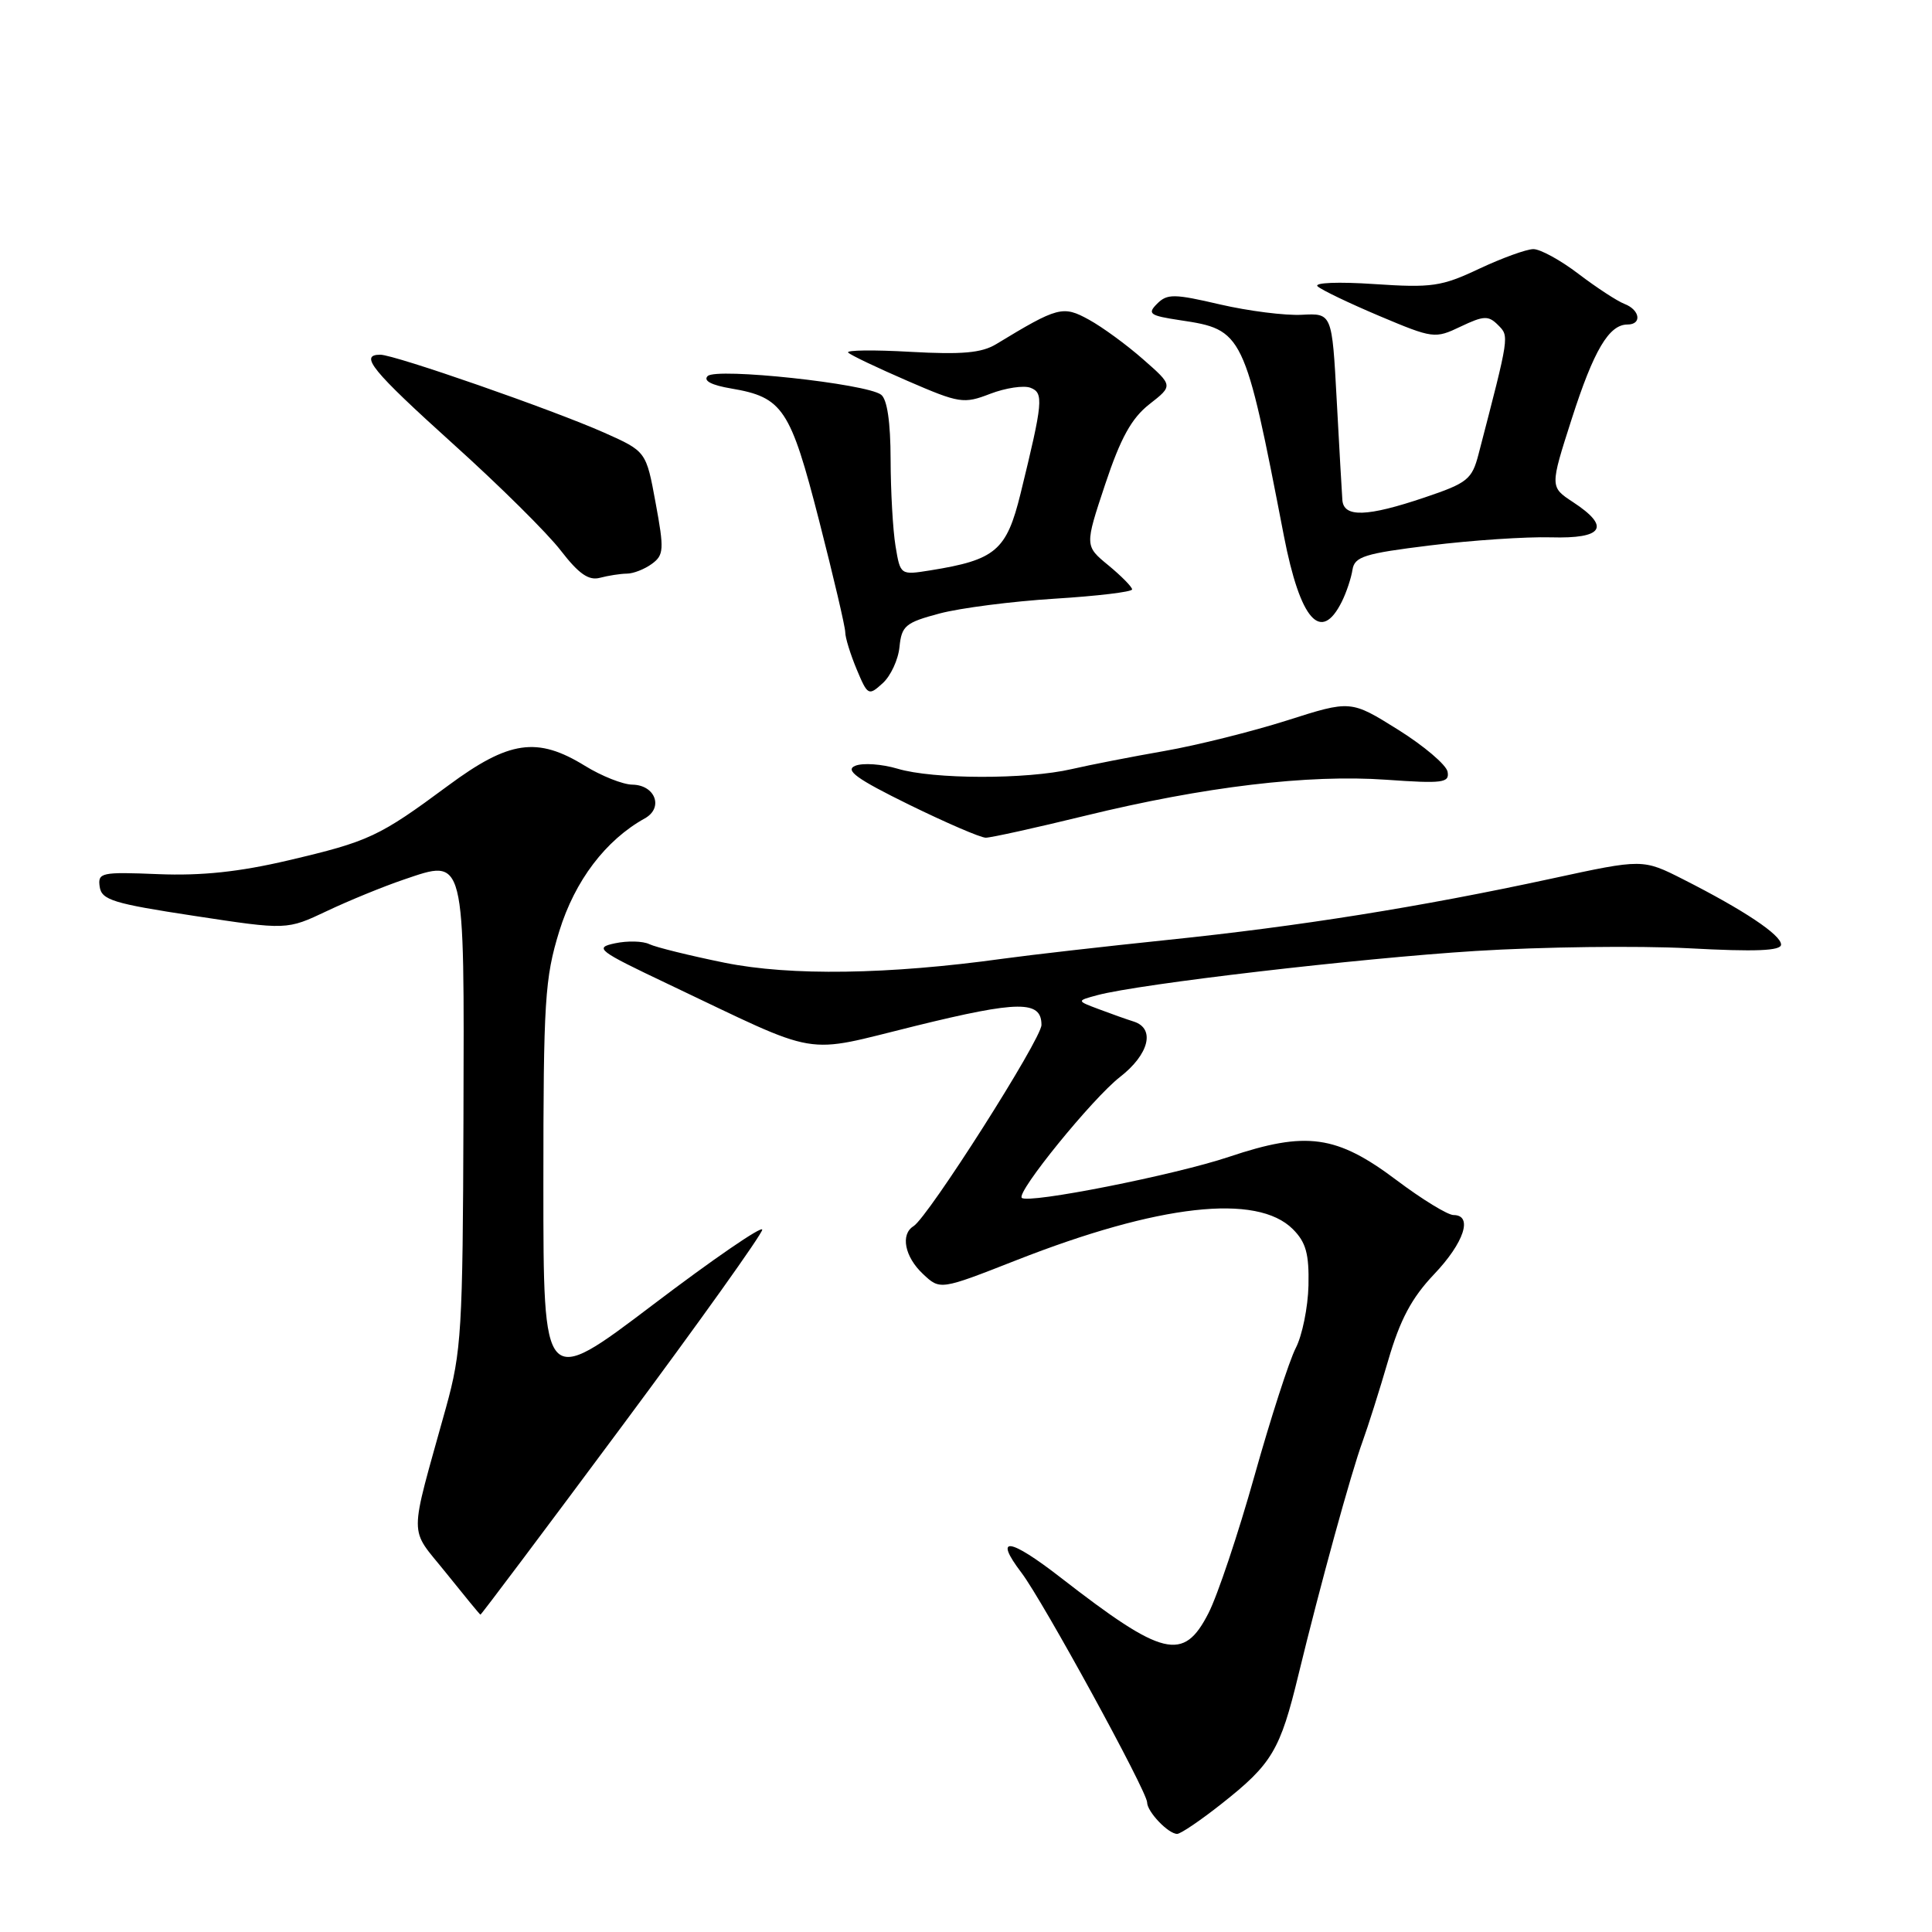 <?xml version="1.0" encoding="UTF-8" standalone="no"?>
<!DOCTYPE svg PUBLIC "-//W3C//DTD SVG 1.1//EN" "http://www.w3.org/Graphics/SVG/1.1/DTD/svg11.dtd" >
<svg xmlns="http://www.w3.org/2000/svg" xmlns:xlink="http://www.w3.org/1999/xlink" version="1.1" viewBox="0 0 256 256">
 <g >
 <path fill="currentColor"
d=" M 161.89 238.99 C 168.55 233.73 169.63 231.92 172.05 221.92 C 174.92 210.10 179.03 195.14 180.55 191.00 C 181.25 189.07 182.78 184.25 183.94 180.27 C 185.52 174.85 187.05 171.98 190.02 168.85 C 194.01 164.66 195.21 161.00 192.60 161.00 C 191.83 161.00 188.43 158.92 185.04 156.37 C 177.10 150.40 173.10 149.85 162.87 153.28 C 155.67 155.70 136.22 159.55 135.39 158.72 C 134.65 157.98 144.76 145.54 148.40 142.71 C 152.25 139.72 153.11 136.30 150.25 135.37 C 149.29 135.07 147.18 134.32 145.57 133.71 C 142.64 132.61 142.64 132.61 145.42 131.86 C 151.02 130.37 179.91 126.99 195.50 126.01 C 204.30 125.46 217.01 125.30 223.75 125.65 C 232.63 126.13 236.00 125.99 236.00 125.16 C 236.00 123.88 231.07 120.59 223.08 116.54 C 217.68 113.80 217.68 113.80 205.59 116.42 C 188.15 120.19 172.15 122.74 154.75 124.54 C 146.36 125.41 136.54 126.53 132.92 127.03 C 117.72 129.14 104.75 129.33 96.03 127.57 C 91.40 126.63 86.91 125.52 86.05 125.11 C 85.20 124.69 83.15 124.64 81.50 124.99 C 78.70 125.58 79.17 125.95 88.50 130.38 C 109.19 140.21 106.07 139.68 121.30 135.94 C 135.01 132.57 138.00 132.55 138.00 135.81 C 138.00 137.68 123.00 161.26 121.04 162.48 C 119.29 163.56 119.88 166.54 122.29 168.80 C 124.57 170.95 124.57 170.95 134.66 166.99 C 153.55 159.57 166.56 158.11 171.31 162.87 C 173.05 164.61 173.47 166.14 173.38 170.34 C 173.31 173.24 172.55 176.97 171.69 178.63 C 170.84 180.28 168.37 187.91 166.22 195.57 C 164.07 203.23 161.33 211.41 160.13 213.75 C 156.82 220.23 154.14 219.59 140.56 209.05 C 133.71 203.73 131.60 203.47 135.36 208.41 C 138.19 212.14 152.00 237.38 152.00 238.83 C 152.00 240.06 154.80 243.00 155.98 243.00 C 156.44 243.00 159.10 241.20 161.89 238.99 Z  M 82.41 188.98 C 92.64 175.22 101.00 163.50 101.00 162.94 C 101.00 162.37 94.47 166.85 86.50 172.90 C 72.00 183.89 72.00 183.89 72.00 157.05 C 72.00 132.57 72.19 129.61 74.11 123.38 C 76.18 116.69 80.25 111.32 85.44 108.44 C 87.96 107.04 86.83 104.01 83.78 103.97 C 82.53 103.95 79.70 102.83 77.50 101.47 C 71.18 97.58 67.46 98.12 59.39 104.09 C 50.22 110.88 48.90 111.49 38.22 114.00 C 31.72 115.53 26.71 116.06 20.99 115.83 C 13.40 115.52 12.94 115.62 13.21 117.50 C 13.46 119.25 15.01 119.73 25.75 121.36 C 38.01 123.23 38.01 123.23 43.31 120.72 C 46.22 119.34 50.79 117.47 53.47 116.56 C 61.70 113.77 61.52 113.02 61.41 148.29 C 61.32 176.25 61.15 179.09 59.10 186.50 C 54.12 204.45 54.12 202.19 59.09 208.40 C 61.52 211.43 63.57 213.93 63.66 213.95 C 63.75 213.98 72.19 202.74 82.41 188.98 Z  M 143.79 108.09 C 159.60 104.23 173.35 102.59 183.69 103.32 C 191.20 103.85 192.09 103.73 191.81 102.25 C 191.63 101.34 188.68 98.83 185.24 96.68 C 178.98 92.77 178.98 92.77 170.54 95.46 C 165.91 96.93 158.60 98.76 154.30 99.51 C 150.01 100.26 144.47 101.34 142.00 101.91 C 135.99 103.30 123.64 103.27 118.94 101.86 C 116.86 101.24 114.33 101.06 113.33 101.47 C 111.91 102.05 113.49 103.20 120.43 106.61 C 125.35 109.02 129.93 111.00 130.62 111.00 C 131.31 111.00 137.24 109.69 143.79 108.09 Z  M 119.19 85.70 C 119.47 82.92 119.99 82.49 124.50 81.29 C 127.25 80.56 134.11 79.68 139.75 79.33 C 145.39 78.98 150.00 78.43 150.01 78.10 C 150.01 77.77 148.60 76.34 146.87 74.91 C 143.73 72.33 143.73 72.33 146.44 64.18 C 148.49 58.03 149.93 55.42 152.30 53.56 C 155.45 51.10 155.45 51.10 151.47 47.61 C 149.29 45.69 146.06 43.33 144.29 42.36 C 140.84 40.46 140.19 40.63 132.00 45.60 C 130.07 46.77 127.48 47.00 120.64 46.62 C 115.77 46.34 112.06 46.39 112.39 46.72 C 112.72 47.06 116.26 48.74 120.25 50.47 C 127.13 53.45 127.69 53.54 131.21 52.18 C 133.25 51.40 135.65 51.04 136.54 51.38 C 138.32 52.06 138.21 53.23 135.23 65.40 C 133.37 72.96 131.93 74.19 123.25 75.58 C 119.30 76.21 119.30 76.21 118.66 72.35 C 118.31 70.23 118.02 65.07 118.01 60.87 C 118.00 55.95 117.56 52.91 116.75 52.30 C 114.82 50.83 94.91 48.69 93.77 49.83 C 93.15 50.45 94.28 51.04 96.90 51.48 C 103.73 52.64 104.73 54.15 108.54 69.00 C 110.44 76.42 112.00 83.07 112.00 83.78 C 112.00 84.49 112.68 86.69 113.51 88.68 C 114.97 92.17 115.09 92.23 116.95 90.54 C 118.02 89.58 119.03 87.40 119.19 85.70 Z  M 177.81 79.70 C 178.41 78.49 179.04 76.60 179.21 75.50 C 179.48 73.75 180.80 73.34 189.51 72.27 C 195.01 71.59 202.20 71.11 205.50 71.20 C 212.46 71.40 213.45 69.82 208.43 66.53 C 205.37 64.52 205.37 64.52 208.26 55.51 C 211.18 46.41 213.20 43.00 215.65 43.00 C 217.60 43.00 217.31 41.06 215.25 40.27 C 214.29 39.90 211.55 38.11 209.17 36.30 C 206.79 34.48 204.09 33.00 203.17 33.01 C 202.25 33.02 199.03 34.19 196.00 35.61 C 191.01 37.97 189.72 38.15 182.09 37.64 C 177.36 37.32 174.07 37.45 174.59 37.94 C 175.09 38.41 178.78 40.18 182.78 41.87 C 189.90 44.87 190.14 44.90 193.55 43.27 C 196.60 41.82 197.22 41.79 198.49 43.06 C 200.00 44.58 200.04 44.31 195.92 60.16 C 195.05 63.52 194.46 64.00 188.79 65.91 C 181.13 68.50 178.04 68.60 177.87 66.25 C 177.80 65.29 177.46 59.33 177.12 53.00 C 176.50 41.50 176.50 41.50 172.50 41.71 C 170.30 41.83 165.42 41.21 161.66 40.34 C 155.58 38.92 154.66 38.91 153.33 40.24 C 151.99 41.58 152.33 41.82 156.37 42.43 C 164.75 43.68 164.90 44.00 170.12 71.00 C 172.29 82.19 175.03 85.30 177.81 79.70 Z  M 83.06 76.01 C 83.92 76.01 85.41 75.42 86.37 74.72 C 87.97 73.55 88.02 72.83 86.87 66.62 C 85.62 59.81 85.62 59.81 80.06 57.33 C 73.21 54.29 52.29 47.00 50.39 47.00 C 47.55 47.00 49.27 49.10 60.07 58.85 C 66.17 64.34 72.58 70.69 74.32 72.97 C 76.70 76.05 78.01 76.96 79.50 76.56 C 80.60 76.27 82.20 76.02 83.06 76.01 Z "/>
</g>
</svg>